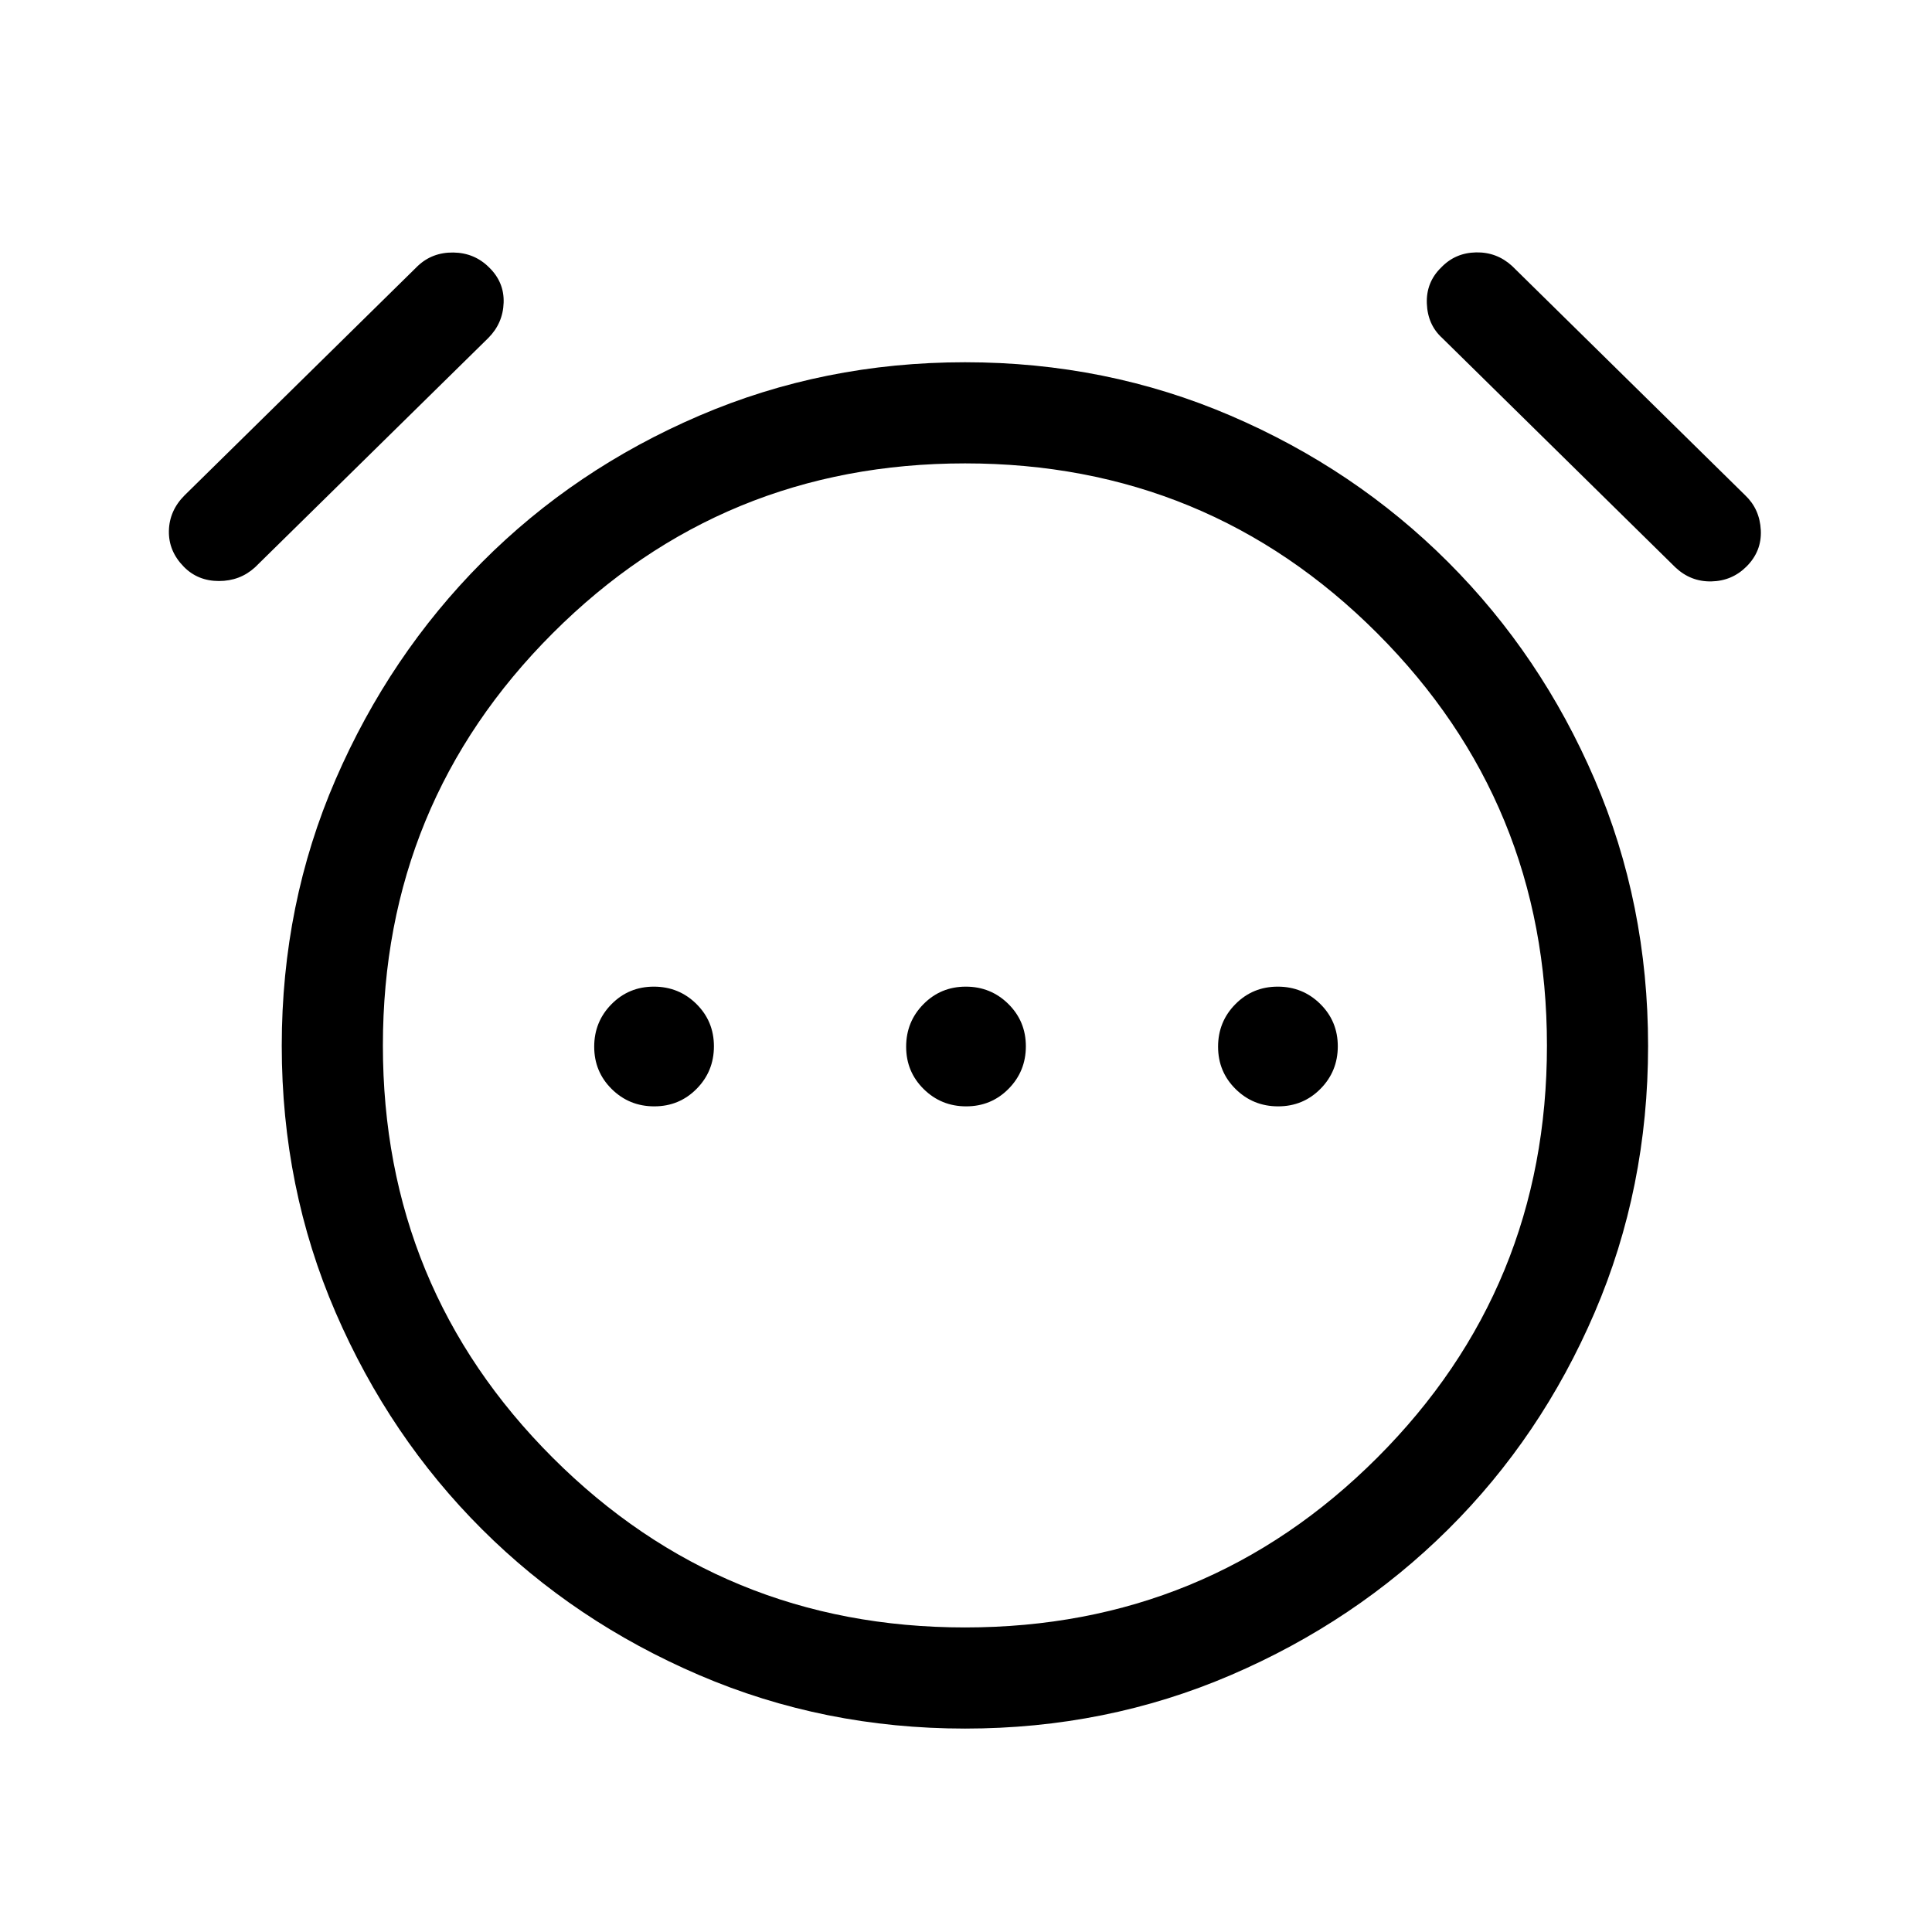 <svg xmlns="http://www.w3.org/2000/svg" height="40" viewBox="0 -960 960 960" width="40"><path d="M325.104-410.257q12.435 0 21.037-8.706 8.603-8.706 8.603-21.14 0-12.435-8.706-21.038-8.706-8.602-21.141-8.602-12.435 0-21.037 8.706-8.603 8.706-8.603 21.14 0 12.435 8.706 21.038 8.706 8.602 21.141 8.602Zm154.999 0q12.435 0 21.038-8.706 8.602-8.706 8.602-21.14 0-12.435-8.706-21.038-8.706-8.602-21.14-8.602-12.435 0-21.038 8.706-8.602 8.706-8.602 21.14 0 12.435 8.706 21.038 8.706 8.602 21.14 8.602Zm155 0q12.435 0 21.037-8.706 8.603-8.706 8.603-21.14 0-12.435-8.706-21.038-8.706-8.602-21.141-8.602-12.435 0-21.037 8.706-8.603 8.706-8.603 21.14 0 12.435 8.706 21.038 8.706 8.602 21.141 8.602Zm-155.56 309.179q-70.192 0-132.098-26.564-61.906-26.564-107.906-72.436-45.999-45.872-72.768-107.736-26.77-61.865-26.77-132.525 0-70.659 26.77-132.39 26.769-61.732 72.768-107.937 46-46.205 107.884-72.769 61.884-26.564 132.076-26.564 70.193 0 132.039 26.564 61.846 26.564 108.051 72.769 46.205 46.205 72.769 107.934 26.564 61.728 26.564 132.409 0 70.682-26.564 132.528-26.564 61.845-72.769 107.717-46.205 45.872-108.029 72.436-61.824 26.564-132.017 26.564Zm.047-338.512ZM91.334-678.385q-7.615-7.743-7.41-17.82.205-10.076 7.82-17.691l115.847-113.949q7.23-6.82 17.679-6.679 10.448.141 17.704 7.346 7.615 7.358 7.282 17.563-.333 10.205-7.579 17.519L126.718-678.103q-7.487 6.821-17.961 6.808-10.474-.013-17.423-7.09Zm776.511-.128q-7.205 7.205-17.487 7.41-10.281.205-17.896-7L716.615-792.051q-7.23-6.564-7.628-17.166-.397-10.603 7.218-17.961 6.949-7.205 17.23-7.411 10.282-.205 17.897 6.744l115.846 113.949q7.231 6.871 7.757 17.319.525 10.449-7.09 18.064Zm-388.329 527.18q120.484 0 204.817-84.343 84.334-84.343 84.334-204.763 0-120.527-84.343-204.916t-204.763-84.389q-120.527 0-204.916 84.388-84.389 84.387-84.389 204.872 0 120.484 84.388 204.817 84.387 84.334 204.872 84.334Z"/></svg>